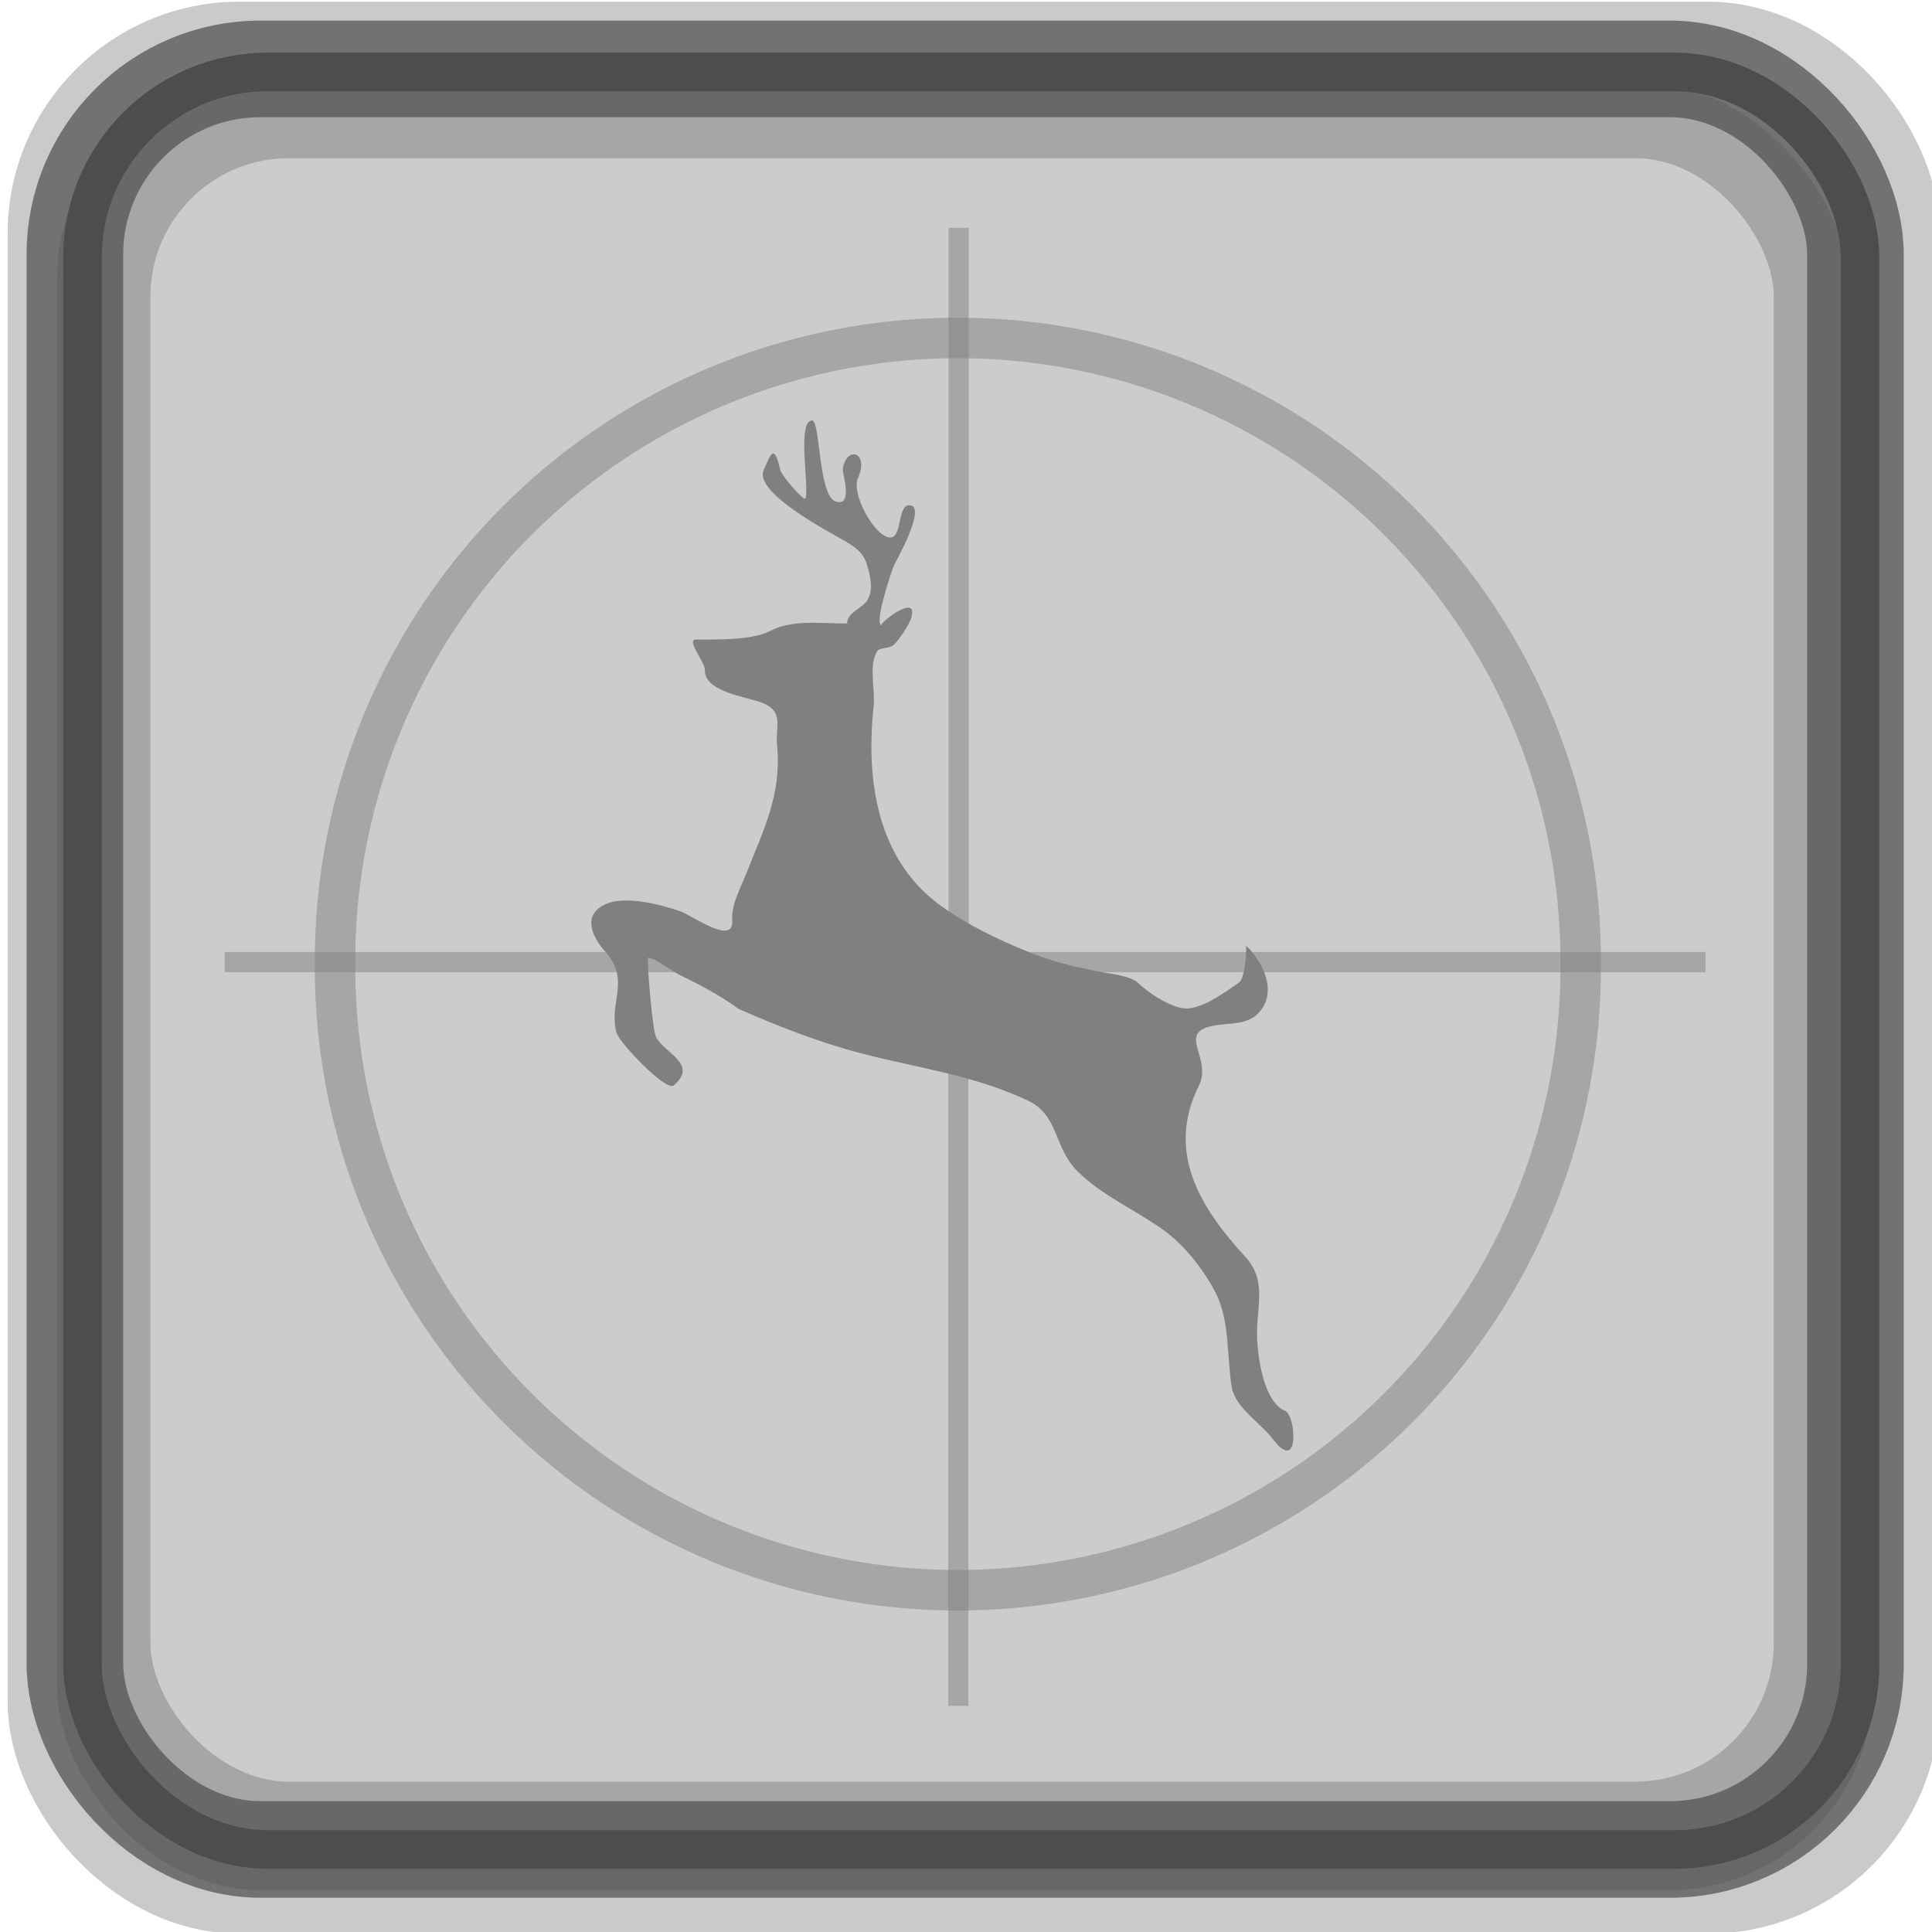 <?xml version="1.0" encoding="UTF-8" standalone="no"?>
<!-- Created with Inkscape (http://www.inkscape.org/) -->

<svg
   xmlns:dc="http://purl.org/dc/elements/1.1/"
   xmlns:cc="http://creativecommons.org/ns#"
   xmlns:rdf="http://www.w3.org/1999/02/22-rdf-syntax-ns#"
   xmlns:svg="http://www.w3.org/2000/svg"
   xmlns="http://www.w3.org/2000/svg"
   xmlns:sodipodi="http://sodipodi.sourceforge.net/DTD/sodipodi-0.dtd"
   xmlns:inkscape="http://www.inkscape.org/namespaces/inkscape"
   width="100"
   height="100"
   id="svg2"
   inkscape:label="Pozadí"
   sodipodi:version="0.32"
   inkscape:version="0.47 r22583"
   sodipodi:docname="huntinggrey.svg"
   inkscape:output_extension="org.inkscape.output.svg.inkscape"
   version="1.1">
  <defs
     id="defs2963">
    <inkscape:perspective
       sodipodi:type="inkscape:persp3d"
       inkscape:vp_x="0 : 526.18109 : 1"
       inkscape:vp_y="0 : 1000 : 0"
       inkscape:vp_z="744.09448 : 526.18109 : 1"
       inkscape:persp3d-origin="372.04724 : 350.78739 : 1"
       id="perspective346" />
    <inkscape:perspective
       id="perspective4464"
       inkscape:persp3d-origin="0.5 : 0.33333333 : 1"
       inkscape:vp_z="1 : 0.5 : 1"
       inkscape:vp_y="0 : 1000 : 0"
       inkscape:vp_x="0 : 0.5 : 1"
       sodipodi:type="inkscape:persp3d" />
    <inkscape:perspective
       id="perspective4512"
       inkscape:persp3d-origin="0.5 : 0.33333333 : 1"
       inkscape:vp_z="1 : 0.5 : 1"
       inkscape:vp_y="0 : 1000 : 0"
       inkscape:vp_x="0 : 0.5 : 1"
       sodipodi:type="inkscape:persp3d" />
    <inkscape:perspective
       id="perspective4512-4"
       inkscape:persp3d-origin="0.5 : 0.33333333 : 1"
       inkscape:vp_z="1 : 0.5 : 1"
       inkscape:vp_y="0 : 1000 : 0"
       inkscape:vp_x="0 : 0.5 : 1"
       sodipodi:type="inkscape:persp3d" />
    <inkscape:perspective
       id="perspective4919"
       inkscape:persp3d-origin="0.5 : 0.33333333 : 1"
       inkscape:vp_z="1 : 0.5 : 1"
       inkscape:vp_y="0 : 1000 : 0"
       inkscape:vp_x="0 : 0.5 : 1"
       sodipodi:type="inkscape:persp3d" />
    <inkscape:perspective
       id="perspective3045"
       inkscape:persp3d-origin="0.5 : 0.33333333 : 1"
       inkscape:vp_z="1 : 0.5 : 1"
       inkscape:vp_y="0 : 1000 : 0"
       inkscape:vp_x="0 : 0.5 : 1"
       sodipodi:type="inkscape:persp3d" />
    <inkscape:perspective
       id="perspective3637"
       inkscape:persp3d-origin="0.5 : 0.33333333 : 1"
       inkscape:vp_z="1 : 0.5 : 1"
       inkscape:vp_y="0 : 1000 : 0"
       inkscape:vp_x="0 : 0.5 : 1"
       sodipodi:type="inkscape:persp3d" />
    <inkscape:perspective
       id="perspective3615"
       inkscape:persp3d-origin="0.5 : 0.33333333 : 1"
       inkscape:vp_z="1 : 0.5 : 1"
       inkscape:vp_y="0 : 1000 : 0"
       inkscape:vp_x="0 : 0.5 : 1"
       sodipodi:type="inkscape:persp3d" />
    <inkscape:perspective
       id="perspective3682"
       inkscape:persp3d-origin="0.5 : 0.33333333 : 1"
       inkscape:vp_z="1 : 0.5 : 1"
       inkscape:vp_y="0 : 1000 : 0"
       inkscape:vp_x="0 : 0.5 : 1"
       sodipodi:type="inkscape:persp3d" />
    <inkscape:perspective
       id="perspective2877"
       inkscape:persp3d-origin="0.5 : 0.33333333 : 1"
       inkscape:vp_z="1 : 0.5 : 1"
       inkscape:vp_y="0 : 1000 : 0"
       inkscape:vp_x="0 : 0.5 : 1"
       sodipodi:type="inkscape:persp3d" />
  </defs>
  <sodipodi:namedview
     id="base"
     pagecolor="#ffffff"
     bordercolor="#666666"
     borderopacity="1.0"
     inkscape:pageopacity="0.0"
     inkscape:pageshadow="2"
     inkscape:zoom="2.52218"
     inkscape:cx="52.224168"
     inkscape:cy="48.742556"
     inkscape:document-units="px"
     inkscape:current-layer="layer1"
     inkscape:window-width="1024"
     inkscape:window-height="549"
     inkscape:window-x="0"
     inkscape:window-y="0"
     showgrid="false"
     inkscape:window-maximized="1" />
  <g
     inkscape:label="Vrstva 1"
     inkscape:groupmode="layer"
     id="layer1"
     transform="translate(0,-952.362)">
    <rect
       style="fill:#cccccc;fill-opacity:1;stroke:#cccccc;stroke-width:1.997;stroke-linejoin:round;stroke-miterlimit:4;stroke-opacity:1;stroke-dasharray:none"
       id="rect4438-0-8"
       width="92.003"
       height="92.003"
       x="3.955"
       y="957.197"
       rx="9.584"
       ry="9.584" />
    <rect
       style="fill:none;stroke:#4d4d4d;stroke-width:4;stroke-linejoin:round;stroke-miterlimit:4;stroke-opacity:0.3;stroke-dasharray:none"
       id="rect4438"
       width="96"
       height="96"
       x="2.396"
       y="954.449"
       rx="10"
       ry="10" />
    <rect
       style="fill:none;stroke:#4d4d4d;stroke-width:5;stroke-linejoin:round;stroke-miterlimit:4;stroke-opacity:0.7;stroke-dasharray:none"
       id="rect4438-57"
       width="92.16"
       height="92.16"
       x="3.877"
       y="955.929"
       rx="9.6"
       ry="9.6" />
    <rect
       style="fill:none;stroke:#4d4d4d;stroke-width:3.986;stroke-linejoin:round;stroke-miterlimit:4;stroke-opacity:0.3;stroke-dasharray:none"
       id="rect4438-5"
       width="88.014"
       height="88.014"
       x="5.79"
       y="958.558"
       rx="9.168"
       ry="9.168" />
    <rect
       style="fill:none;stroke:#4d4d4d;stroke-width:1.997;stroke-linejoin:round;stroke-miterlimit:4;stroke-opacity:1;stroke-dasharray:none"
       id="rect4438-0"
       width="92.003"
       height="92.003"
       x="4.272"
       y="956.087"
       rx="9.584"
       ry="9.584" />
    <g
       id="Original"
       transform="matrix(0.332,0,0,0.332,30.606,974.124)"
       style="fill:#808080;fill-opacity:1">
      <path
         d="m 39.88,31.658 c -4.248,0 -8.482,-0.654 -12.009,1.162 -2.856,1.47 -8.263,1.338 -11.574,1.338 -1.575,0 1.458,3.56 1.412,4.764 -0.131,3.474 6.903,4.228 9.046,5.136 3.307,1.402 1.927,3.643 2.208,6.516 0.752,7.669 -2.076,13.171 -4.781,20.015 -0.817,2.068 -2.41,4.971 -2.21,7.277 0.361,4.163 -6.169,-0.659 -8.078,-1.331 -2.917,-1.027 -8.387,-2.464 -11.47,-1.204 -3.956,1.616 -2.348,5.16 -0.255,7.475 4.001,4.428 0.534,7.907 1.726,12.557 0.426,1.663 7.787,9.32 8.963,8.305 3.848,-3.321 -1.394,-4.976 -2.753,-7.504 C 9.487,95.015 8.616,83.742 8.866,83.759 c 1.152,0.078 3.725,2.108 4.805,2.633 3.218,1.562 6.395,3.238 9.292,5.349 6.193,2.729 12.58,5.224 19.139,6.935 8.983,2.344 17.305,3.327 25.907,7.329 4.911,2.284 4.041,7.277 7.735,10.999 3.678,3.705 8.989,6.049 13.234,9.049 3.424,2.42 6.444,6.255 8.356,9.945 2.217,4.281 1.737,10.006 2.504,14.676 0.531,3.236 4.54,5.647 6.464,8.185 4.169,5.496 3.558,-3.747 1.861,-4.447 -3.193,-1.318 -4.172,-7.787 -4.351,-10.973 -0.287,-5.103 1.756,-9.108 -1.894,-13.093 -6.814,-7.439 -12.43,-16.164 -7.207,-26.604 2.178,-4.354 -3.52,-8.245 2.229,-9.374 2.611,-0.512 5.55,-10e-4 7.386,-2.334 2.313,-2.939 0.737,-6.691 -1.383,-9.236 -0.257,-0.381 -0.584,-0.677 -0.981,-0.889 0.369,0 -0.039,5.071 -0.981,5.719 -2.113,1.454 -5.412,3.958 -8.101,4.044 -2.311,0.073 -6.142,-2.488 -7.668,-4.014 -1.12,-1.12 -5.036,-1.501 -6.614,-1.828 C 74.737,85.031 71.741,84.326 68.012,82.806 63.318,80.893 58.687,78.672 54.555,75.71 44.573,68.555 42.755,56.146 44.022,44.495 c 0.273,-2.508 -0.853,-6.438 0.595,-8.58 0.344,-0.509 1.903,-0.362 2.502,-0.891 0.763,-0.674 2.455,-3.202 2.759,-4.232 1.248,-4.223 -5.518,1.21 -4.542,1.146 -1.475,0.098 1.675,-9.004 1.855,-9.364 0.364,-0.728 5.298,-9.451 2.32,-9.352 -1.868,0.062 -0.948,5.445 -3.157,5.005 C 43.964,17.751 40.522,11.396 41.566,9.011 43.4,4.819 39.743,3.905 39.214,7.564 39.112,8.269 40.893,13.438 38.159,12.665 35.335,11.866 35.748,-0.125 34.38,0 31.991,0.219 34.074,10.836 33.361,12.176 33.144,12.584 29.68,8.66 29.459,7.718 28.48,3.558 28.031,5.106 26.87,7.752 c -1.537,3.502 10.289,9.671 12.422,10.911 1.701,0.988 3.098,1.841 3.681,3.817 0.509,1.725 1.125,4.088 -0.047,5.711 -0.834,1.155 -3.046,1.791 -3.046,3.467"
         id="path7"
         style="fill:#808080;fill-opacity:1" />
    </g>
    <path
       sodipodi:type="arc"
       style="fill:none;stroke:#808080;stroke-width:2.301;stroke-linejoin:round;stroke-miterlimit:4;stroke-opacity:0.5;stroke-dasharray:none"
       id="path2819"
       sodipodi:cx="29.941626"
       sodipodi:cy="83.700455"
       sodipodi:rx="35.385559"
       sodipodi:ry="35.385559"
       d="m 65.327,83.7 a 35.386,35.386 0 1 1 -70.771,0 35.386,35.386 0 1 1 70.771,0 z"
       transform="matrix(0.911,0,0,0.911,22.302,926.013)" />
    <path
       style="fill:none;stroke:#808080;stroke-width:1.048px;stroke-linecap:butt;stroke-linejoin:miter;stroke-opacity:0.5"
       d="m 11.63,1002.161 36.132,0"
       id="path2825"
       sodipodi:nodetypes="cc" />
    <path
       style="fill:none;stroke:#808080;stroke-width:1.048px;stroke-linecap:butt;stroke-linejoin:miter;stroke-opacity:0.5"
       d="m 52.152,1002.161 36.132,0"
       id="path2825-0"
       sodipodi:nodetypes="cc" />
    <path
       style="fill:none;stroke:#808080;stroke-width:1.048px;stroke-linecap:butt;stroke-linejoin:miter;stroke-opacity:0.5"
       d="m 49.619,964.154 0,36.131"
       id="path2825-0-9"
       sodipodi:nodetypes="cc" />
    <path
       style="fill:none;stroke:#808080;stroke-width:1.048px;stroke-linecap:butt;stroke-linejoin:miter;stroke-opacity:0.5"
       d="m 49.601,1004.525 0,36.132"
       id="path2825-0-9-4"
       sodipodi:nodetypes="cc" />
  </g>
</svg>
